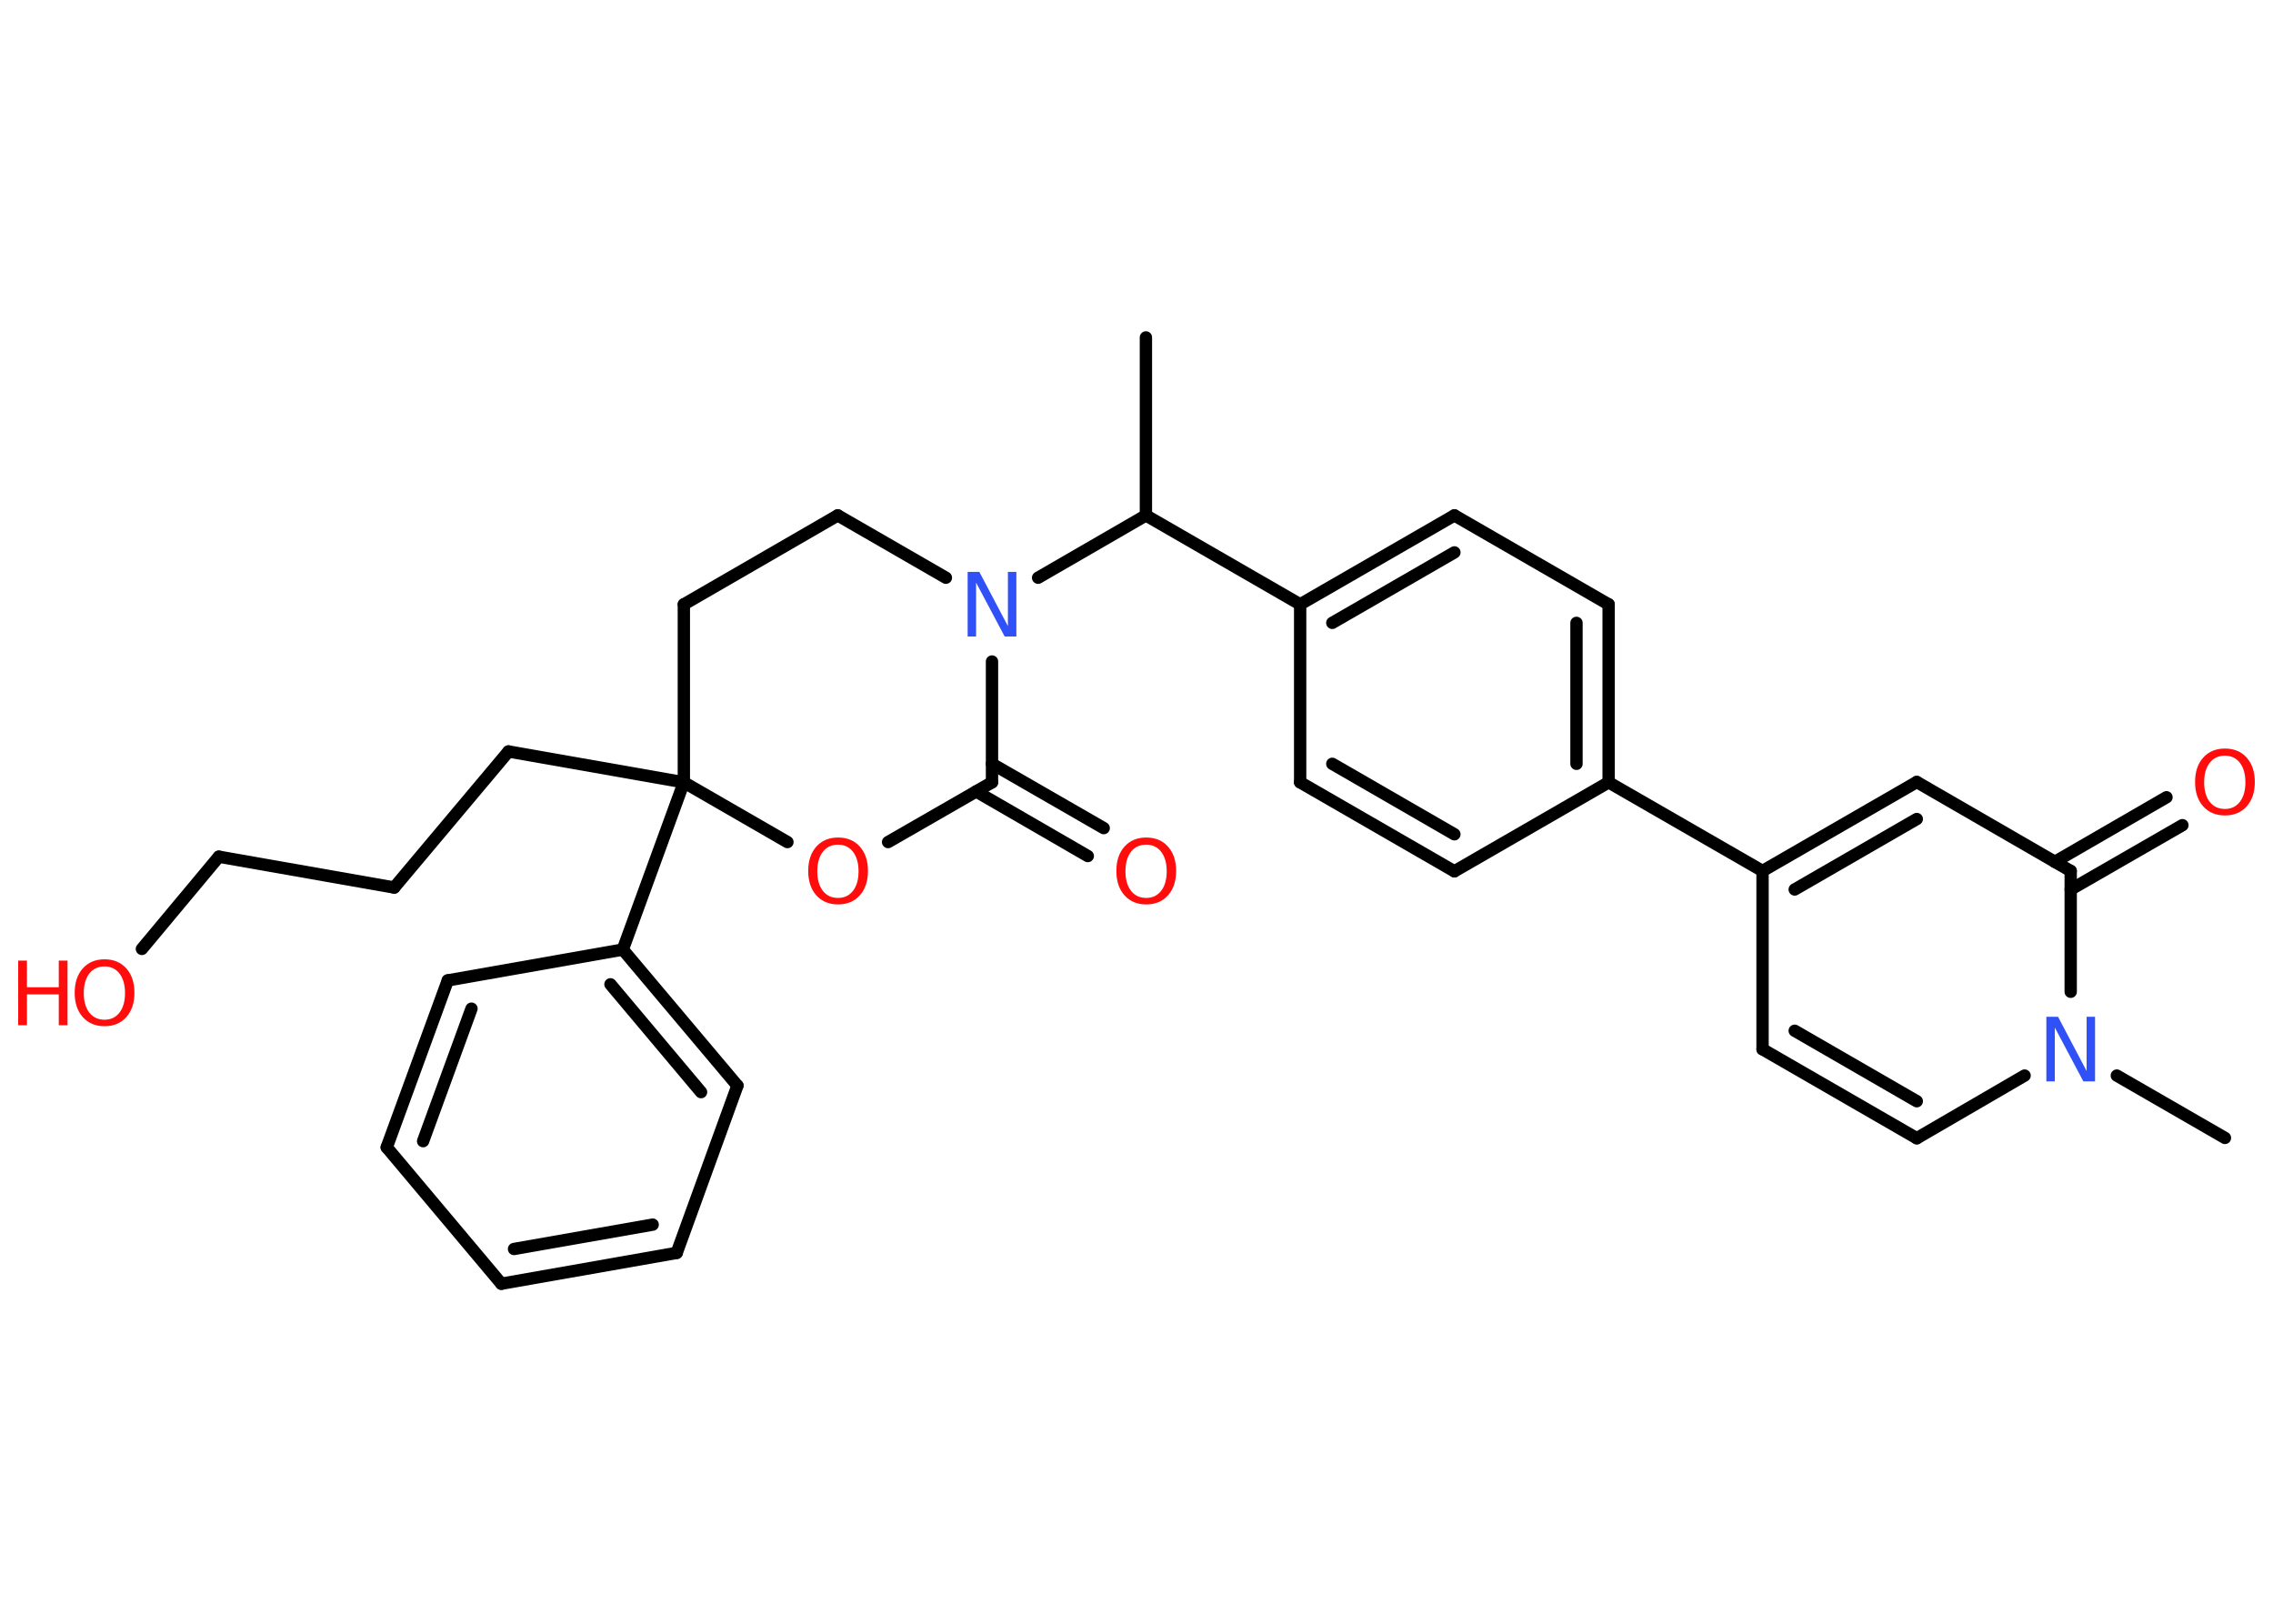 <?xml version='1.0' encoding='UTF-8'?>
<!DOCTYPE svg PUBLIC "-//W3C//DTD SVG 1.1//EN" "http://www.w3.org/Graphics/SVG/1.1/DTD/svg11.dtd">
<svg version='1.2' xmlns='http://www.w3.org/2000/svg' xmlns:xlink='http://www.w3.org/1999/xlink' width='70.0mm' height='50.0mm' viewBox='0 0 70.0 50.0'>
  <desc>Generated by the Chemistry Development Kit (http://github.com/cdk)</desc>
  <g stroke-linecap='round' stroke-linejoin='round' stroke='#000000' stroke-width='.38' fill='#FF0D0D'>
    <rect x='.0' y='.0' width='70.0' height='50.0' fill='#FFFFFF' stroke='none'/>
    <g id='mol1' class='mol'>
      <line id='mol1bnd1' class='bond' x1='35.29' y1='10.39' x2='35.29' y2='15.87'/>
      <line id='mol1bnd2' class='bond' x1='35.29' y1='15.87' x2='40.04' y2='18.61'/>
      <g id='mol1bnd3' class='bond'>
        <line x1='44.79' y1='15.87' x2='40.04' y2='18.61'/>
        <line x1='44.79' y1='17.01' x2='41.03' y2='19.18'/>
      </g>
      <line id='mol1bnd4' class='bond' x1='44.79' y1='15.87' x2='49.54' y2='18.61'/>
      <g id='mol1bnd5' class='bond'>
        <line x1='49.54' y1='24.09' x2='49.54' y2='18.61'/>
        <line x1='48.55' y1='23.52' x2='48.55' y2='19.18'/>
      </g>
      <line id='mol1bnd6' class='bond' x1='49.54' y1='24.09' x2='54.28' y2='26.82'/>
      <line id='mol1bnd7' class='bond' x1='54.28' y1='26.82' x2='54.28' y2='32.31'/>
      <g id='mol1bnd8' class='bond'>
        <line x1='54.28' y1='32.31' x2='59.03' y2='35.05'/>
        <line x1='55.27' y1='31.74' x2='59.03' y2='33.91'/>
      </g>
      <line id='mol1bnd9' class='bond' x1='59.03' y1='35.05' x2='62.35' y2='33.12'/>
      <line id='mol1bnd10' class='bond' x1='65.19' y1='33.12' x2='68.52' y2='35.04'/>
      <line id='mol1bnd11' class='bond' x1='63.77' y1='30.54' x2='63.77' y2='26.82'/>
      <g id='mol1bnd12' class='bond'>
        <line x1='63.28' y1='26.54' x2='66.72' y2='24.55'/>
        <line x1='63.77' y1='27.39' x2='67.21' y2='25.41'/>
      </g>
      <line id='mol1bnd13' class='bond' x1='63.77' y1='26.82' x2='59.03' y2='24.08'/>
      <g id='mol1bnd14' class='bond'>
        <line x1='59.03' y1='24.08' x2='54.28' y2='26.82'/>
        <line x1='59.03' y1='25.22' x2='55.27' y2='27.39'/>
      </g>
      <line id='mol1bnd15' class='bond' x1='49.54' y1='24.09' x2='44.79' y2='26.83'/>
      <g id='mol1bnd16' class='bond'>
        <line x1='40.04' y1='24.09' x2='44.79' y2='26.83'/>
        <line x1='41.03' y1='23.52' x2='44.79' y2='25.69'/>
      </g>
      <line id='mol1bnd17' class='bond' x1='40.04' y1='18.61' x2='40.04' y2='24.09'/>
      <line id='mol1bnd18' class='bond' x1='35.29' y1='15.87' x2='31.97' y2='17.79'/>
      <line id='mol1bnd19' class='bond' x1='29.13' y1='17.79' x2='25.8' y2='15.87'/>
      <line id='mol1bnd20' class='bond' x1='25.8' y1='15.87' x2='21.06' y2='18.61'/>
      <line id='mol1bnd21' class='bond' x1='21.06' y1='18.61' x2='21.06' y2='24.09'/>
      <line id='mol1bnd22' class='bond' x1='21.06' y1='24.09' x2='15.66' y2='23.14'/>
      <line id='mol1bnd23' class='bond' x1='15.66' y1='23.14' x2='12.14' y2='27.33'/>
      <line id='mol1bnd24' class='bond' x1='12.14' y1='27.33' x2='6.74' y2='26.38'/>
      <line id='mol1bnd25' class='bond' x1='6.74' y1='26.38' x2='4.37' y2='29.22'/>
      <line id='mol1bnd26' class='bond' x1='21.06' y1='24.09' x2='19.18' y2='29.24'/>
      <g id='mol1bnd27' class='bond'>
        <line x1='22.71' y1='33.43' x2='19.18' y2='29.24'/>
        <line x1='21.59' y1='33.63' x2='18.8' y2='30.31'/>
      </g>
      <line id='mol1bnd28' class='bond' x1='22.71' y1='33.43' x2='20.84' y2='38.58'/>
      <g id='mol1bnd29' class='bond'>
        <line x1='15.44' y1='39.53' x2='20.84' y2='38.58'/>
        <line x1='15.83' y1='38.46' x2='20.1' y2='37.71'/>
      </g>
      <line id='mol1bnd30' class='bond' x1='15.44' y1='39.53' x2='11.91' y2='35.33'/>
      <g id='mol1bnd31' class='bond'>
        <line x1='13.79' y1='30.19' x2='11.91' y2='35.33'/>
        <line x1='14.52' y1='31.06' x2='13.03' y2='35.14'/>
      </g>
      <line id='mol1bnd32' class='bond' x1='19.18' y1='29.24' x2='13.79' y2='30.19'/>
      <line id='mol1bnd33' class='bond' x1='21.06' y1='24.09' x2='24.25' y2='25.93'/>
      <line id='mol1bnd34' class='bond' x1='27.35' y1='25.93' x2='30.55' y2='24.09'/>
      <line id='mol1bnd35' class='bond' x1='30.55' y1='20.37' x2='30.55' y2='24.09'/>
      <g id='mol1bnd36' class='bond'>
        <line x1='30.55' y1='23.52' x2='33.99' y2='25.5'/>
        <line x1='30.06' y1='24.37' x2='33.5' y2='26.36'/>
      </g>
      <path id='mol1atm10' class='atom' d='M63.02 31.31h.36l.88 1.67v-1.67h.26v1.99h-.36l-.88 -1.66v1.66h-.26v-1.99z' stroke='none' fill='#3050F8'/>
      <path id='mol1atm13' class='atom' d='M68.52 23.27q-.3 .0 -.47 .22q-.17 .22 -.17 .6q.0 .38 .17 .6q.17 .22 .47 .22q.29 .0 .46 -.22q.17 -.22 .17 -.6q.0 -.38 -.17 -.6q-.17 -.22 -.46 -.22zM68.52 23.05q.42 .0 .67 .28q.25 .28 .25 .75q.0 .47 -.25 .75q-.25 .28 -.67 .28q-.42 .0 -.67 -.28q-.25 -.28 -.25 -.75q.0 -.47 .25 -.75q.25 -.28 .67 -.28z' stroke='none'/>
      <path id='mol1atm17' class='atom' d='M29.8 17.61h.36l.88 1.67v-1.67h.26v1.99h-.36l-.88 -1.66v1.66h-.26v-1.99z' stroke='none' fill='#3050F8'/>
      <g id='mol1atm24' class='atom'>
        <path d='M3.22 29.76q-.3 .0 -.47 .22q-.17 .22 -.17 .6q.0 .38 .17 .6q.17 .22 .47 .22q.29 .0 .46 -.22q.17 -.22 .17 -.6q.0 -.38 -.17 -.6q-.17 -.22 -.46 -.22zM3.22 29.54q.42 .0 .67 .28q.25 .28 .25 .75q.0 .47 -.25 .75q-.25 .28 -.67 .28q-.42 .0 -.67 -.28q-.25 -.28 -.25 -.75q.0 -.47 .25 -.75q.25 -.28 .67 -.28z' stroke='none'/>
        <path d='M.56 29.58h.27v.82h.98v-.82h.27v1.99h-.27v-.95h-.98v.95h-.27v-1.99z' stroke='none'/>
      </g>
      <path id='mol1atm31' class='atom' d='M25.81 26.01q-.3 .0 -.47 .22q-.17 .22 -.17 .6q.0 .38 .17 .6q.17 .22 .47 .22q.29 .0 .46 -.22q.17 -.22 .17 -.6q.0 -.38 -.17 -.6q-.17 -.22 -.46 -.22zM25.81 25.79q.42 .0 .67 .28q.25 .28 .25 .75q.0 .47 -.25 .75q-.25 .28 -.67 .28q-.42 .0 -.67 -.28q-.25 -.28 -.25 -.75q.0 -.47 .25 -.75q.25 -.28 .67 -.28z' stroke='none'/>
      <path id='mol1atm33' class='atom' d='M35.3 26.01q-.3 .0 -.47 .22q-.17 .22 -.17 .6q.0 .38 .17 .6q.17 .22 .47 .22q.29 .0 .46 -.22q.17 -.22 .17 -.6q.0 -.38 -.17 -.6q-.17 -.22 -.46 -.22zM35.3 25.79q.42 .0 .67 .28q.25 .28 .25 .75q.0 .47 -.25 .75q-.25 .28 -.67 .28q-.42 .0 -.67 -.28q-.25 -.28 -.25 -.75q.0 -.47 .25 -.75q.25 -.28 .67 -.28z' stroke='none'/>
    </g>
  </g>
</svg>
